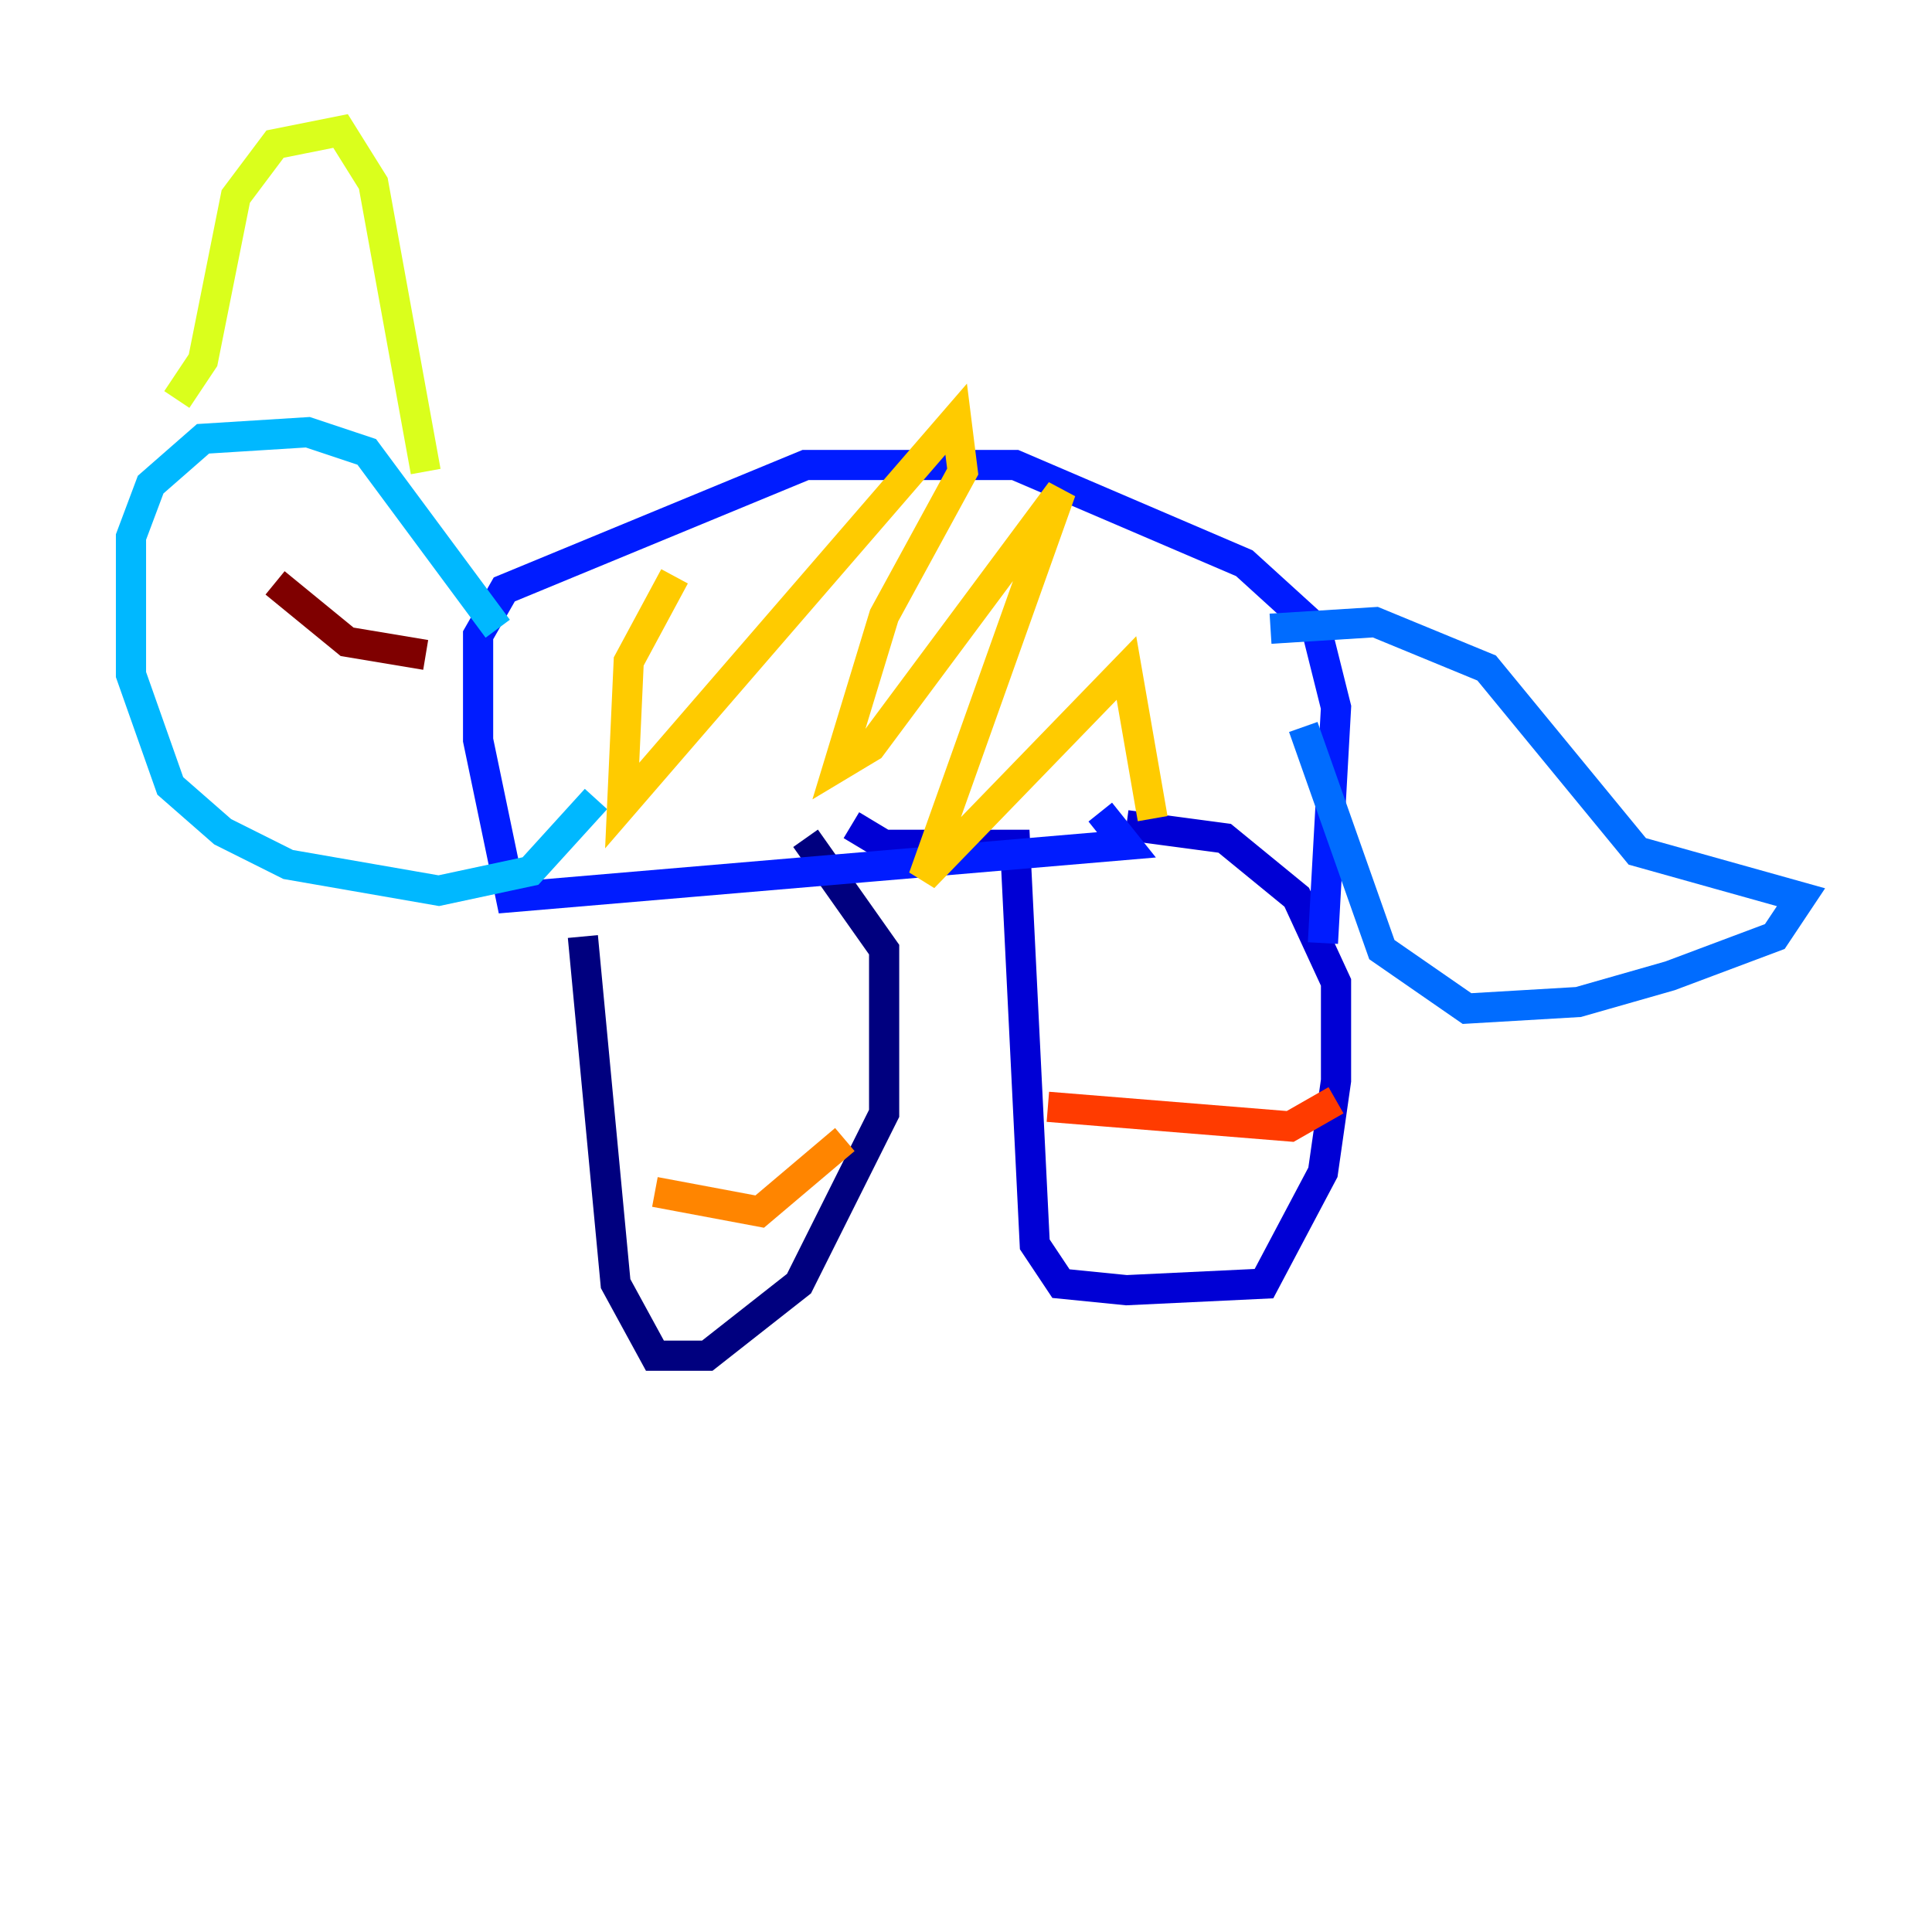 <?xml version="1.0" encoding="utf-8" ?>
<svg baseProfile="tiny" height="128" version="1.2" viewBox="0,0,128,128" width="128" xmlns="http://www.w3.org/2000/svg" xmlns:ev="http://www.w3.org/2001/xml-events" xmlns:xlink="http://www.w3.org/1999/xlink"><defs /><polyline fill="none" points="38.617,62.047 40.786,85.044 43.39,89.817 46.861,89.817 52.936,85.044 58.576,73.763 58.576,62.915 53.37,55.539" stroke="#00007f" stroke-width="2" /><polyline fill="none" points="56.407,54.671 58.576,55.973 67.254,55.973 68.556,82.441 70.291,85.044 74.63,85.478 83.742,85.044 87.647,77.668 88.515,71.593 88.515,65.085 85.912,59.444 81.139,55.539 74.63,54.671" stroke="#0000d5" stroke-width="2" /><polyline fill="none" points="72.895,53.803 74.63,55.973 33.844,59.444 31.675,49.031 31.675,42.088 33.41,39.051 53.37,30.807 67.254,30.807 82.441,37.315 87.214,41.654 88.515,46.861 87.647,62.481" stroke="#001cff" stroke-width="2" /><polyline fill="none" points="84.176,41.654 91.119,41.22 98.495,44.258 108.475,56.407 119.322,59.444 117.586,62.047 110.644,64.651 104.57,66.386 97.193,66.82 91.552,62.915 86.346,48.163" stroke="#006cff" stroke-width="2" /><polyline fill="none" points="32.976,41.654 24.298,29.939 20.393,28.637 13.451,29.071 9.98,32.108 8.678,35.58 8.678,44.691 11.281,52.068 14.752,55.105 19.091,57.275 29.071,59.01 35.146,57.709 39.485,52.936" stroke="#00b8ff" stroke-width="2" /><polyline fill="none" points="15.186,37.315 15.186,37.315" stroke="#1cffda" stroke-width="2" /><polyline fill="none" points="19.525,36.014 19.525,36.014" stroke="#5cff9a" stroke-width="2" /><polyline fill="none" points="13.885,39.485 13.885,39.485" stroke="#9aff5c" stroke-width="2" /><polyline fill="none" points="11.715,26.468 13.451,23.864 15.62,13.017 18.224,9.546 22.563,8.678 24.732,12.149 28.203,31.241" stroke="#daff1c" stroke-width="2" /><polyline fill="none" points="44.691,38.183 41.654,43.824 41.22,53.37 63.349,27.77 63.783,31.241 58.576,40.786 55.539,50.766 57.709,49.464 70.291,32.542 61.18,58.142 74.63,44.258 76.366,54.237" stroke="#ffcb00" stroke-width="2" /><polyline fill="none" points="43.39,78.969 50.332,80.271 55.973,75.498" stroke="#ff8500" stroke-width="2" /><polyline fill="none" points="69.424,73.329 85.478,74.63 88.515,72.895" stroke="#ff3b00" stroke-width="2" /><polyline fill="none" points="14.319,41.22 14.319,41.22" stroke="#d50000" stroke-width="2" /><polyline fill="none" points="18.224,38.617 22.997,42.522 28.203,43.39" stroke="#7f0000" stroke-width="2" /></svg>